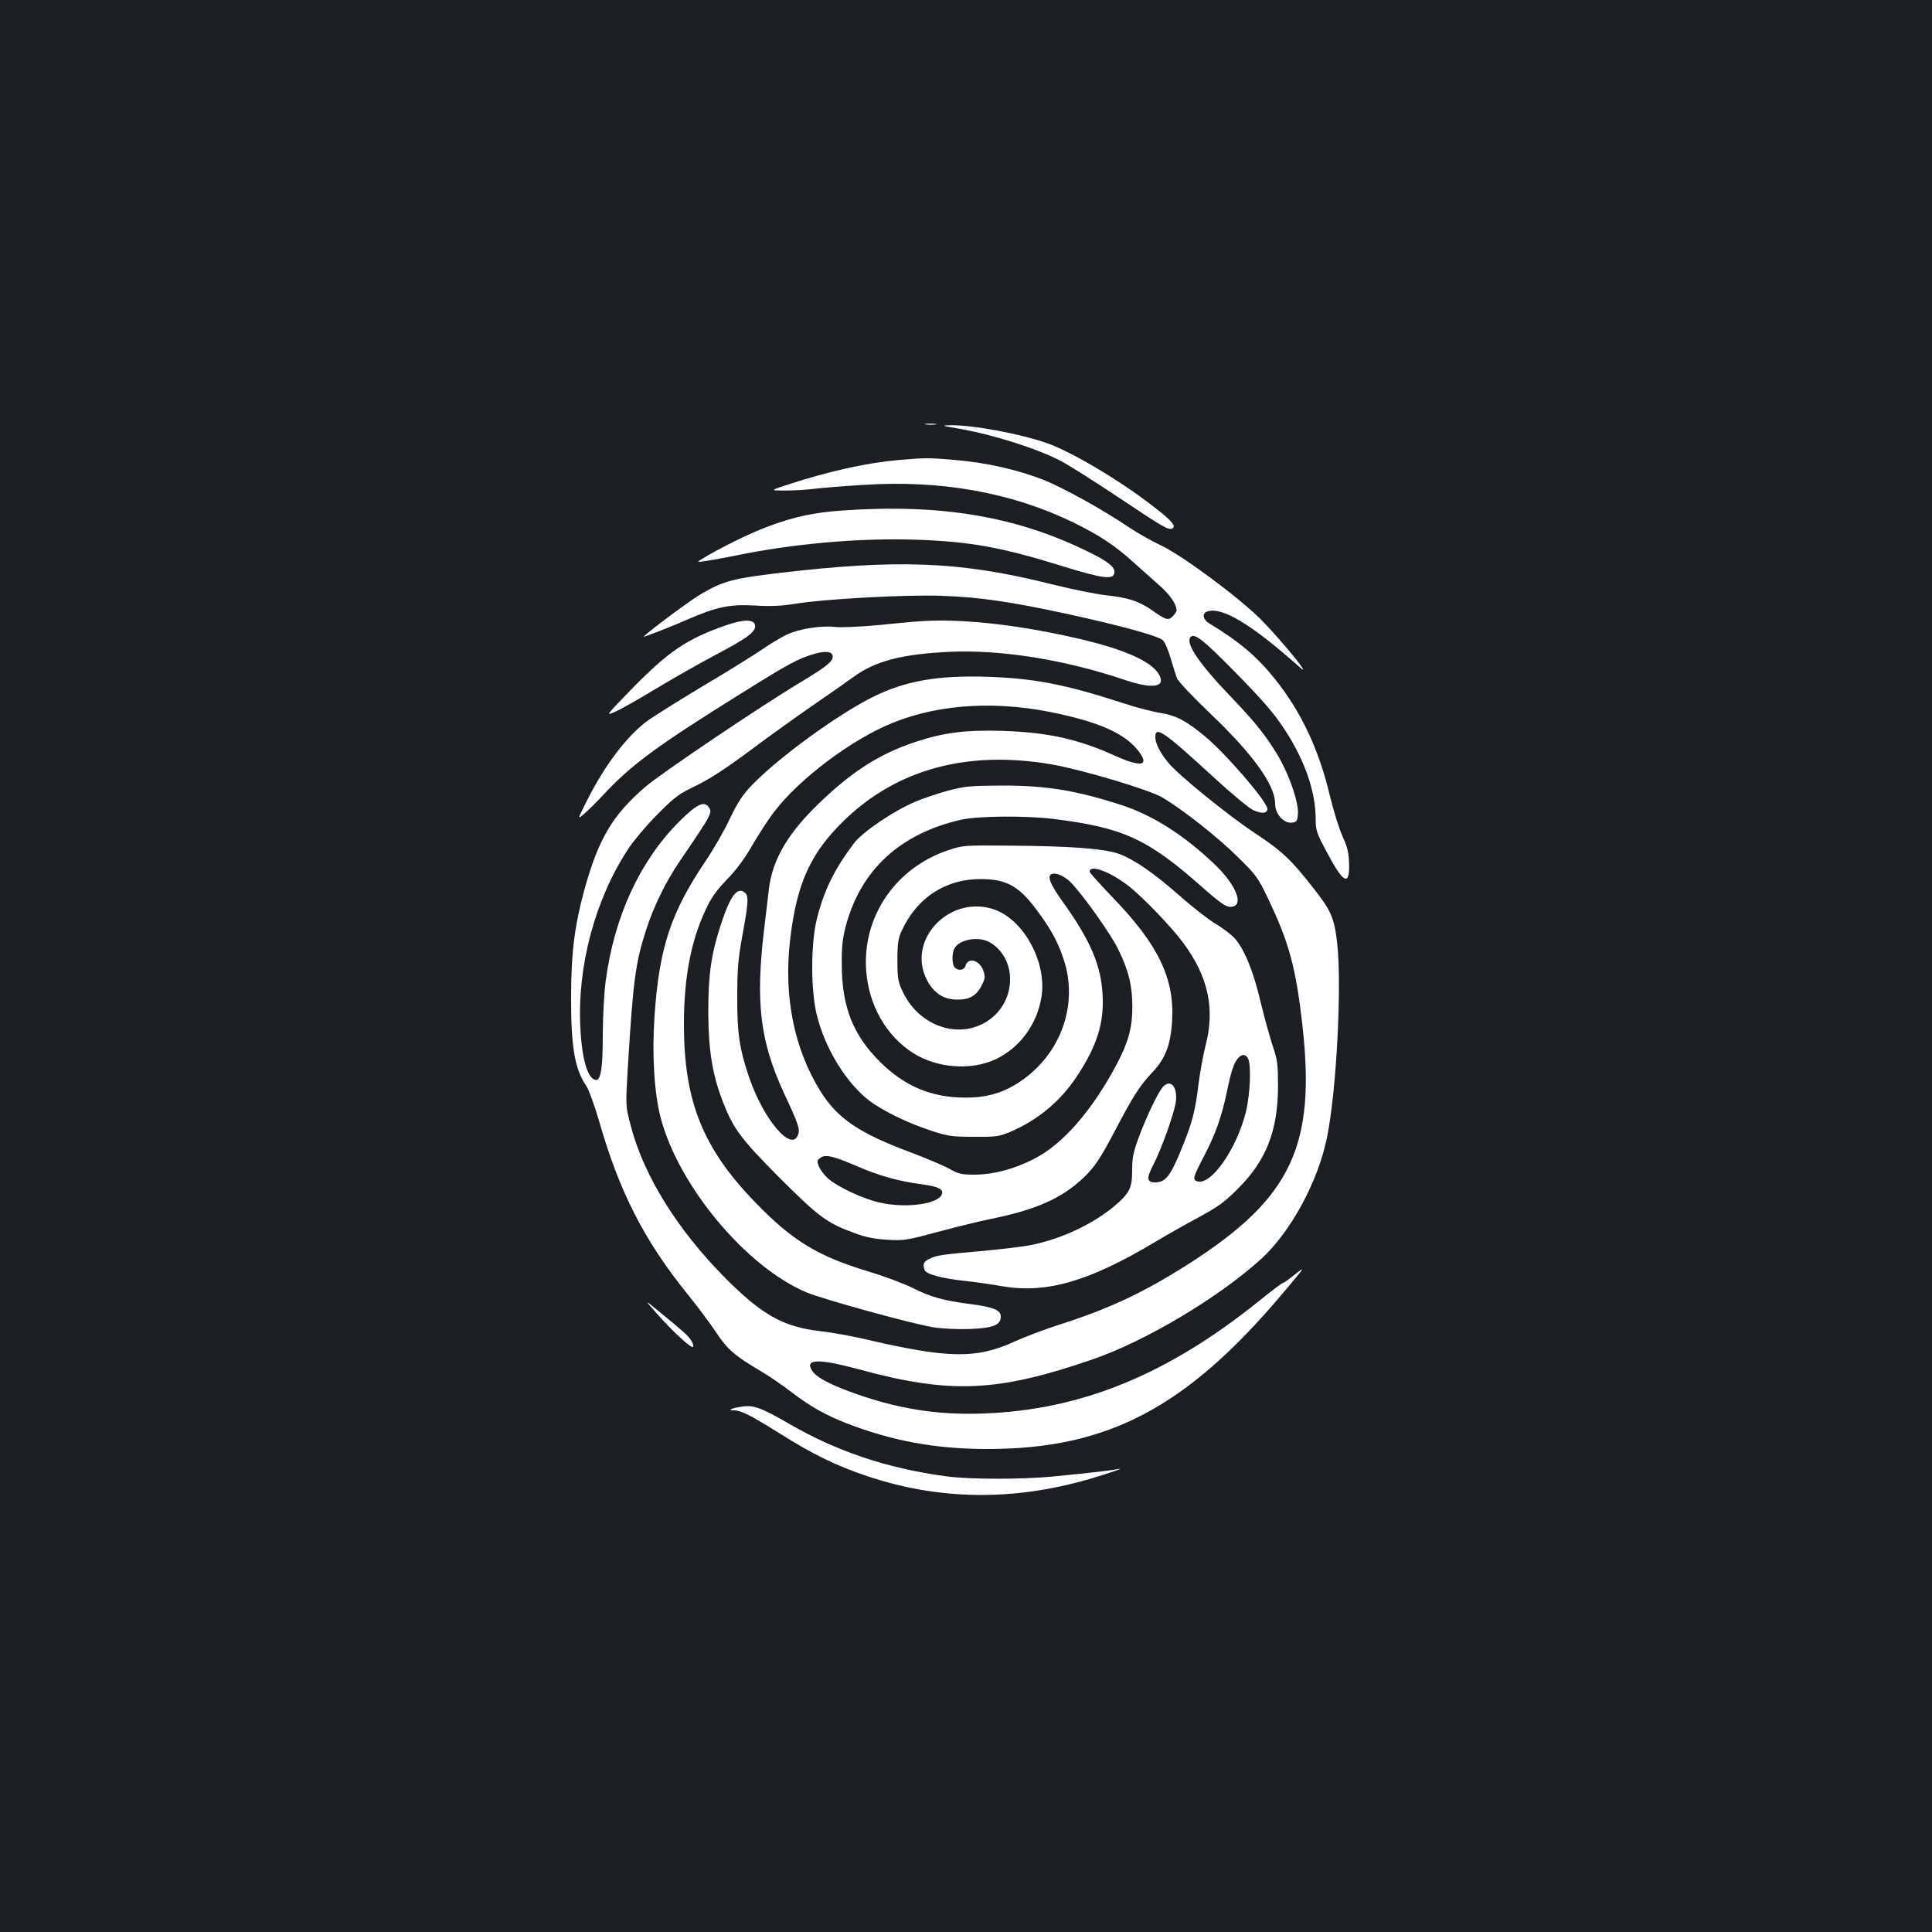 <?xml version="1.0" standalone="no"?>
<!DOCTYPE svg PUBLIC "-//W3C//DTD SVG 20010904//EN"
 "http://www.w3.org/TR/2001/REC-SVG-20010904/DTD/svg10.dtd">
<svg version="1.0" xmlns="http://www.w3.org/2000/svg"
 width="1000pt" height="1000pt" viewBox="0 0 1000 1000"
 preserveAspectRatio="xMidYMid meet">
<rect width="100%" height="100%" fill="#1b1f23"/>
<g transform="translate(0,1000) scale(0.1,-0.1)"
fill="#ffffff" stroke="none">
<path d="M4793 7803 c15 -2 37 -2 50 0 12 2 0 4 -28 4 -27 0 -38 -2 -22 -4z"/>
<path d="M4965 7781 c185 -33 403 -103 528 -168 38 -20 166 -101 285 -180 241
-161 268 -177 288 -169 26 10 -1 42 -97 115 -173 135 -422 282 -549 327 -143
50 -382 94 -500 93 -51 -1 -48 -2 45 -18z"/>
<path d="M4651 7619 c-168 -15 -360 -58 -576 -128 -90 -30 -90 -30 -10 -30 44
0 112 4 150 9 39 5 152 14 252 20 401 27 769 -39 1088 -194 138 -68 209 -115
307 -202 42 -38 104 -93 138 -123 55 -48 90 -99 90 -131 0 -5 -9 -19 -20 -30
-23 -23 -35 -20 -108 32 -68 47 -124 65 -237 77 -49 5 -182 32 -294 60 -462
115 -783 128 -1401 55 -234 -28 -284 -41 -397 -106 -55 -31 -255 -180 -302
-223 -6 -7 144 52 229 89 149 65 218 79 345 72 80 -5 136 -3 205 8 154 26 584
49 765 42 199 -7 354 -30 655 -95 273 -60 464 -112 489 -135 10 -9 28 -51 40
-93 13 -43 28 -90 33 -104 5 -14 81 -95 168 -178 225 -214 340 -374 340 -471
0 -53 44 -103 87 -98 25 3 28 8 31 45 5 63 -51 220 -115 321 -63 100 -110 158
-243 297 -150 157 -221 261 -200 294 18 30 63 -5 236 -181 138 -141 197 -208
252 -292 105 -160 161 -320 162 -465 0 -57 5 -74 53 -163 89 -170 123 -190
120 -68 -2 57 -9 86 -33 139 -17 36 -47 131 -66 210 -57 241 -148 434 -282
603 -95 119 -183 194 -344 292 -31 18 -37 50 -12 60 76 29 228 -62 483 -289
69 -61 -104 150 -204 250 -115 115 -410 333 -516 382 -47 22 -119 63 -160 90
-140 95 -346 209 -450 250 -129 51 -296 89 -454 102 -134 12 -159 12 -294 0z"/>
<path d="M4365 7358 c-149 -10 -254 -32 -392 -84 -88 -32 -252 -113 -336 -165
-32 -20 -32 -20 13 -13 25 3 97 16 160 29 297 61 629 90 915 82 292 -9 455
-38 776 -138 207 -64 262 -71 267 -34 4 30 -31 58 -133 108 -372 184 -763 250
-1270 215z"/>
<path d="M3765 6766 c-210 -72 -304 -136 -502 -339 -130 -134 -130 -134 -77
-110 30 13 123 66 207 117 85 51 223 130 308 175 169 89 212 121 207 154 -4
32 -57 32 -143 3z"/>
<path d="M4745 6783 c-22 -1 -114 -10 -204 -19 -90 -8 -189 -13 -220 -9 -71 8
-181 -9 -247 -39 -28 -13 -87 -48 -130 -78 -44 -30 -182 -116 -309 -191 -126
-76 -256 -157 -288 -181 -105 -79 -220 -231 -312 -416 -47 -94 -47 -94 -9 -60
22 18 72 69 113 113 134 142 278 247 691 504 253 158 301 184 383 208 63 18
97 13 97 -14 0 -26 -32 -51 -164 -131 -206 -123 -728 -475 -806 -543 -170
-146 -243 -270 -316 -535 -50 -185 -68 -325 -68 -552 -1 -257 19 -373 77 -458
14 -20 43 -101 66 -178 105 -370 235 -625 461 -904 51 -63 117 -152 147 -197
58 -87 94 -119 226 -197 43 -25 113 -73 155 -105 102 -79 182 -124 294 -168
239 -92 460 -133 730 -133 622 0 1028 214 1526 804 115 136 121 145 69 103
-32 -26 -61 -47 -66 -47 -4 0 -62 -43 -127 -96 -472 -379 -916 -561 -1419
-580 -246 -10 -457 25 -694 112 -116 43 -176 76 -198 110 -39 61 33 63 244 6
471 -128 713 -118 1203 50 276 94 657 321 878 522 153 140 295 401 341 631 49
243 77 786 52 1005 -15 130 -32 168 -123 283 -114 147 -165 194 -300 283 -140
92 -407 309 -454 370 -42 52 -64 98 -64 129 0 60 43 30 315 -220 83 -76 169
-147 191 -158 43 -20 74 -18 74 6 0 36 -210 281 -321 374 -99 82 -151 110
-233 123 -39 6 -125 28 -191 50 -302 98 -462 129 -705 137 -253 8 -419 -20
-585 -101 -183 -89 -502 -321 -638 -465 -43 -45 -71 -88 -108 -166 -27 -59
-85 -160 -129 -225 -177 -262 -238 -446 -262 -796 -14 -199 -2 -399 31 -527
92 -355 444 -776 757 -907 88 -36 547 -163 655 -180 42 -7 126 -11 186 -9 124
5 163 20 163 65 0 33 -39 49 -156 64 -142 18 -208 37 -301 84 -49 24 -151 62
-228 85 -261 78 -395 160 -585 357 -273 281 -370 525 -370 922 0 241 36 430
111 590 29 64 56 102 112 160 49 50 94 112 131 177 32 55 82 133 113 173 132
173 404 377 617 462 247 99 549 115 863 44 216 -48 336 -104 403 -188 63 -80
20 -90 -118 -28 -189 86 -346 121 -582 129 -191 6 -308 -9 -454 -58 -183 -61
-323 -150 -494 -314 -162 -155 -244 -294 -262 -445 -5 -47 -17 -141 -25 -210
-45 -378 -21 -578 101 -844 79 -169 86 -191 74 -221 -34 -90 -180 83 -254 303
-48 142 -61 225 -60 412 0 146 5 199 27 321 31 167 33 202 12 219 -39 32 -76
-18 -124 -166 -50 -152 -65 -259 -65 -454 1 -196 21 -320 74 -459 56 -144 93
-194 295 -397 204 -204 245 -235 395 -289 52 -19 102 -29 165 -32 84 -5 101
-2 260 41 94 25 215 55 270 66 240 49 370 107 483 214 58 55 86 97 167 251 90
172 127 229 190 295 68 72 95 144 102 270 12 217 -73 392 -308 635 -65 68
-119 128 -119 133 0 39 102 2 198 -71 74 -57 226 -215 287 -298 130 -176 165
-341 114 -535 -11 -43 -27 -130 -35 -191 -16 -137 -33 -203 -79 -316 -66 -165
-90 -197 -148 -197 -41 0 -43 23 -9 88 42 80 110 269 118 329 10 79 -28 121
-68 76 -24 -28 -82 -148 -122 -255 -30 -81 -36 -110 -36 -175 0 -93 -13 -118
-91 -185 -113 -94 -271 -169 -430 -202 -41 -8 -155 -22 -254 -31 -207 -18
-240 -22 -277 -42 -28 -14 -33 -28 -22 -57 8 -21 87 -43 209 -56 55 -6 140
-18 189 -27 228 -40 448 22 787 224 63 38 169 98 235 133 99 54 133 78 204
150 144 144 204 298 205 525 0 116 -3 139 -27 210 -15 44 -43 147 -63 228 -37
159 -83 271 -133 329 -18 20 -62 54 -100 76 -37 23 -119 86 -182 142 -136 120
-237 190 -317 220 -73 27 -247 41 -573 43 -232 2 -236 2 -316 -25 -269 -92
-439 -341 -421 -617 12 -182 102 -341 244 -432 124 -78 298 -91 426 -32 126
60 216 182 238 325 27 175 -88 391 -238 448 -229 86 -462 -148 -357 -359 35
-70 87 -105 159 -105 63 -1 101 21 128 77 16 31 17 42 7 72 -19 56 -80 73 -93
25 -6 -22 -36 -27 -55 -8 -15 15 -16 72 -2 99 26 48 129 65 186 30 131 -80
137 -278 13 -385 -147 -126 -377 -61 -467 132 -24 51 -27 69 -27 162 0 86 4
114 22 152 79 172 227 269 412 268 129 -1 192 -35 280 -151 77 -102 114 -168
146 -263 79 -235 -14 -493 -226 -635 -86 -58 -173 -83 -284 -82 -174 0 -314
59 -441 186 -139 138 -196 284 -197 500 -1 94 4 138 21 203 78 290 281 477
596 549 88 20 337 22 481 4 360 -45 486 -103 770 -355 104 -91 127 -106 157
-98 56 14 11 118 -98 221 -156 149 -321 253 -479 304 -235 76 -389 101 -615
101 -166 -1 -195 -3 -281 -26 -52 -14 -130 -40 -172 -58 -110 -46 -274 -157
-318 -216 -102 -136 -154 -243 -191 -390 -32 -129 -32 -371 0 -499 44 -176
154 -353 274 -444 72 -53 193 -112 313 -152 91 -30 111 -33 225 -33 113 -1
131 1 188 25 143 61 260 158 346 288 104 158 141 275 133 421 -8 154 -62 281
-206 482 -66 93 -83 134 -57 144 24 9 69 -12 104 -49 65 -70 201 -261 239
-339 54 -108 74 -191 74 -297 0 -110 -20 -183 -79 -296 -128 -242 -280 -417
-429 -493 -102 -53 -213 -82 -311 -82 -65 0 -82 4 -127 30 -29 16 -118 54
-198 84 -271 101 -382 176 -471 319 -135 217 -190 488 -157 777 34 300 107
458 289 632 273 259 634 355 1062 282 158 -27 507 -131 575 -171 105 -62 287
-205 391 -308 95 -93 106 -108 157 -215 109 -228 144 -356 178 -655 71 -626
-57 -896 -584 -1234 -236 -151 -417 -236 -682 -320 -71 -23 -169 -60 -217 -82
-204 -94 -347 -92 -787 11 -70 16 -171 34 -226 40 -190 22 -301 84 -491 275
-249 251 -423 531 -490 791 -26 99 -26 100 -15 289 28 458 39 544 93 715 40
126 103 255 178 365 167 245 169 249 147 279 -24 32 -64 11 -152 -77 -204
-205 -336 -492 -380 -825 -8 -59 -15 -184 -15 -278 0 -169 -10 -234 -34 -234
-42 0 -74 103 -82 270 -17 316 75 663 247 925 29 44 98 126 153 181 90 91 112
106 200 148 68 33 151 87 270 175 94 71 241 176 326 235 85 58 186 129 223
156 111 79 246 114 487 126 269 13 601 -40 914 -146 144 -48 212 -37 175 29
-39 69 -187 134 -437 190 -313 71 -607 102 -817 84z m1715 -2262 c17 -33 11
-179 -10 -271 -47 -196 -184 -391 -255 -364 -23 9 -19 22 36 128 60 115 91
201 119 334 23 109 36 149 58 175 20 22 39 22 52 -2z m-2027 -556 c118 -51
217 -79 339 -95 86 -12 113 -25 103 -52 -20 -51 -186 -73 -319 -43 -85 18
-220 81 -271 126 -18 16 -38 43 -46 60 -11 28 -11 33 7 46 26 19 63 11 187
-42z"/>
<path d="M3398 3203 c85 -97 185 -188 190 -174 2 6 -3 22 -12 35 -15 23 -31
38 -171 153 -70 57 -70 57 -7 -14z"/>
<path d="M3831 2718 c-49 -8 -66 -18 -32 -18 36 0 86 -25 239 -121 170 -107
291 -166 452 -220 372 -124 752 -129 1147 -15 119 35 197 63 143 51 -28 -6
-135 -18 -325 -37 -161 -16 -440 -16 -560 1 -303 41 -562 128 -808 270 -154
89 -190 101 -256 89z"/>
</g>
</svg>
